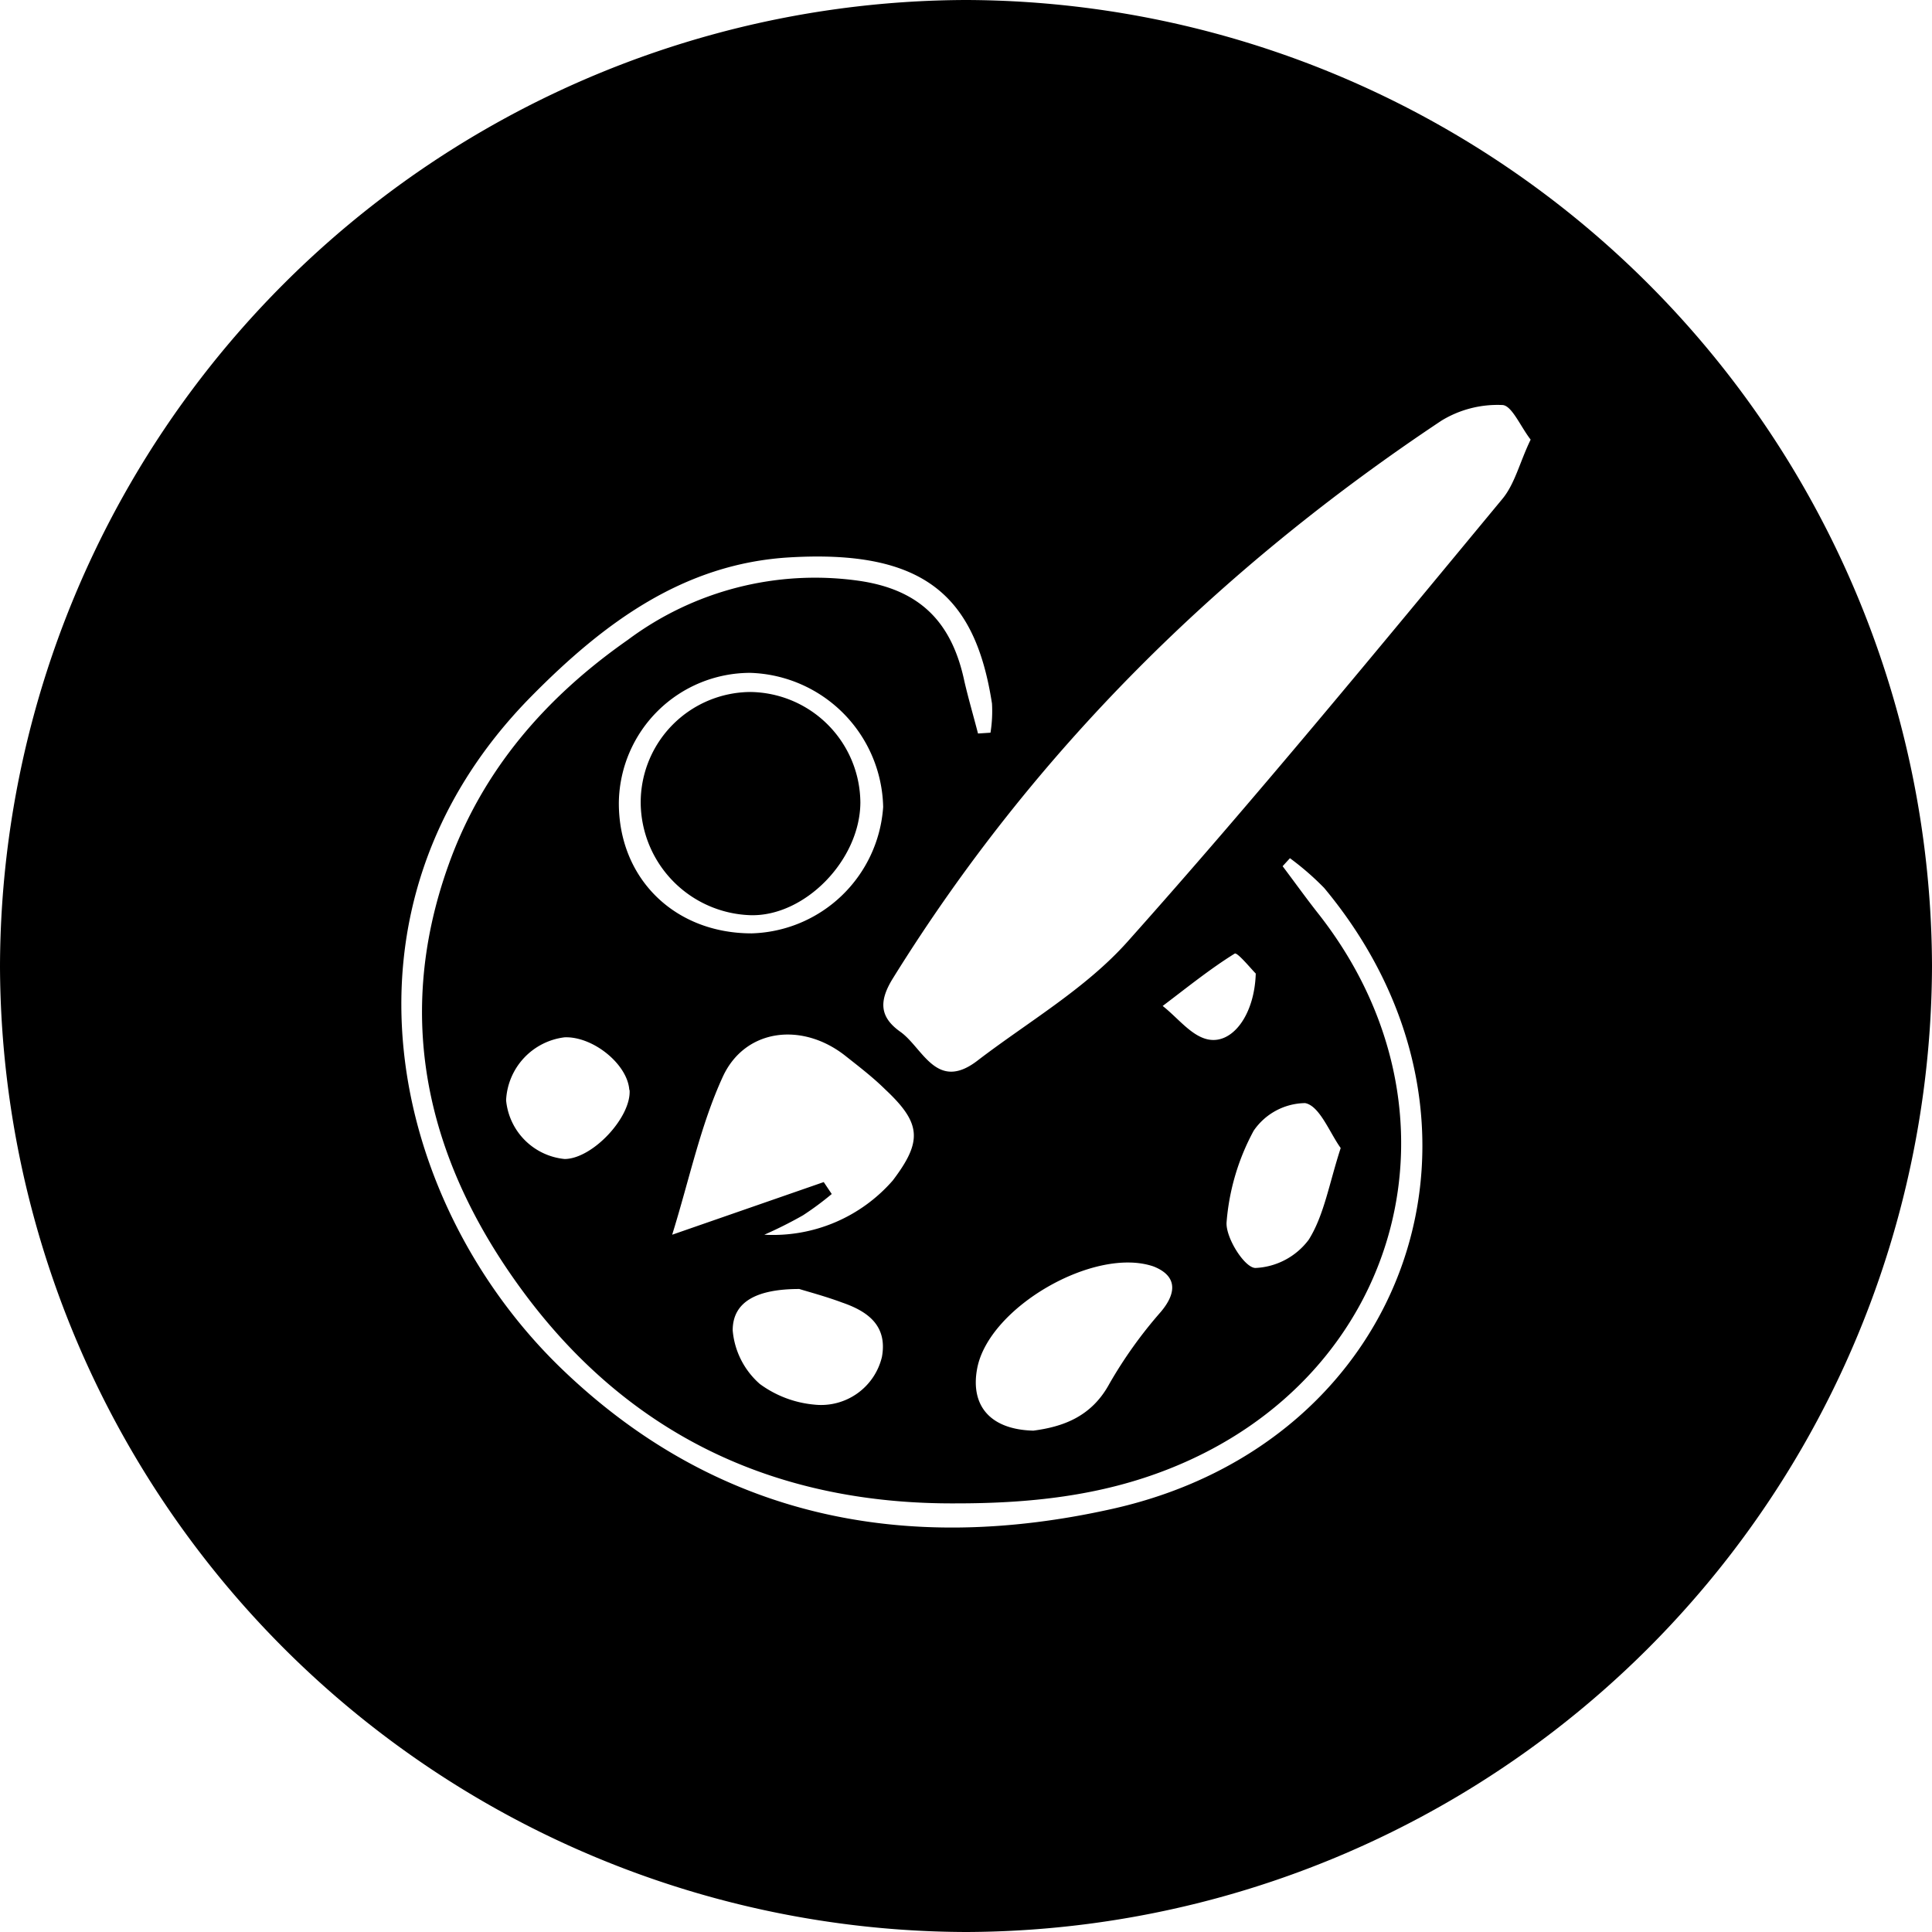 <svg xmlns="http://www.w3.org/2000/svg" viewBox="0 0 142.39 142.39">
  <g id="Layer_2" data-name="Layer 2">
    <g id="Layer_4_Image" data-name="Layer 4 Image">
      <g id="art_board" data-name="art board">
        <path d="M55.31,51a8.14,8.14,0,0,0-8.09,8.19,8.36,8.36,0,0,0,8.09,8.26c4,.11,8.07-4.05,8.1-8.29A8.21,8.21,0,0,0,55.31,51Z"/>
        <path d="M71.2,0h0A71.41,71.41,0,0,0,0,71.2H0a71.41,71.41,0,0,0,71.2,71.19h0A71.41,71.41,0,0,0,142.39,71.2h0A71.41,71.41,0,0,0,71.2,0ZM82,111.2c-15.34,3.44-29.3.63-40.7-10.41C28.85,88.71,23.67,67,39.18,51.3c5.35-5.42,11.22-9.76,19-10.22,10-.59,13.71,2.9,14.93,10.77A10,10,0,0,1,73,54l-.92.06c-.33-1.28-.7-2.54-1-3.83-.93-4.42-3.31-6.79-7.81-7.43a23.07,23.07,0,0,0-17,4.36c-6.06,4.24-10.71,9.6-13.2,16.55-4.22,11.73-1.37,22.46,5.87,32C46.77,106,57.47,110.88,70.48,110.8c5.38,0,10.62-.54,15.67-2.54,17.25-6.81,22.5-26.4,10.95-41-.88-1.12-1.71-2.28-2.57-3.42l.54-.59a20.51,20.51,0,0,1,2.52,2.19C112,82.74,103.93,106.29,82,111.2ZM56.33,91a31.08,31.08,0,0,0,2.85-1.43A22.32,22.32,0,0,0,61.3,88l-.59-.88L49.54,91c1.28-4.12,2.09-8.07,3.73-11.64s5.89-4.07,9.09-1.5c1,.79,2,1.56,2.88,2.43C67.9,82.78,68,84.1,65.8,87A11.71,11.71,0,0,1,56.33,91ZM65,100a4.61,4.61,0,0,1-5,3.52A8,8,0,0,1,56,102,5.92,5.92,0,0,1,54,98.05C54,95.92,55.8,95,58.91,95c.6.19,1.9.53,3.16,1C63.93,96.64,65.42,97.68,65,100ZM55.4,68.79c-5.72,0-9.83-4.09-9.79-9.67a9.69,9.69,0,0,1,9.68-9.53,10.11,10.11,0,0,1,9.8,9.88A10,10,0,0,1,55.4,68.79Zm-9,11.54c.14,2-2.72,5.07-4.78,5.09a4.8,4.8,0,0,1-4.32-4.33,4.91,4.91,0,0,1,4.32-4.64C43.72,76.38,46.25,78.44,46.38,80.33ZM89,76.6c-1.22-.27-2.21-1.6-3.31-2.46,1.75-1.32,3.46-2.71,5.31-3.86.19-.12,1.26,1.19,1.55,1.47C92.46,74.82,90.81,77,89,76.6Zm7.19,4.7c1.07.2,1.81,2.19,2.62,3.31-.86,2.65-1.22,4.94-2.35,6.75a5.19,5.19,0,0,1-3.93,2.09c-.8,0-2.21-2.24-2.13-3.37a16.91,16.91,0,0,1,2-6.75A4.67,4.67,0,0,1,96.15,81.3ZM85.55,96.69a32.63,32.63,0,0,0-3.79,5.3c-1.34,2.47-3.49,3.17-5.6,3.45-3.2-.08-4.66-1.86-4.14-4.59.86-4.52,8.67-9,13-7.51C86.69,94,86.8,95.21,85.55,96.69Zm25.16-59.9c-9.11,11-18.14,22-27.6,32.6C80,72.88,75.74,75.33,72,78.2c-3,2.27-4-1-5.65-2.16-1.52-1.08-1.59-2.25-.54-3.94C76.2,55.36,89.91,41.87,106.24,31a7.92,7.92,0,0,1,4.47-1.15c.7,0,1.34,1.57,2.1,2.55C112,34.07,111.65,35.67,110.71,36.79Z"/>
      </g>
    </g>
  </g>
</svg>

